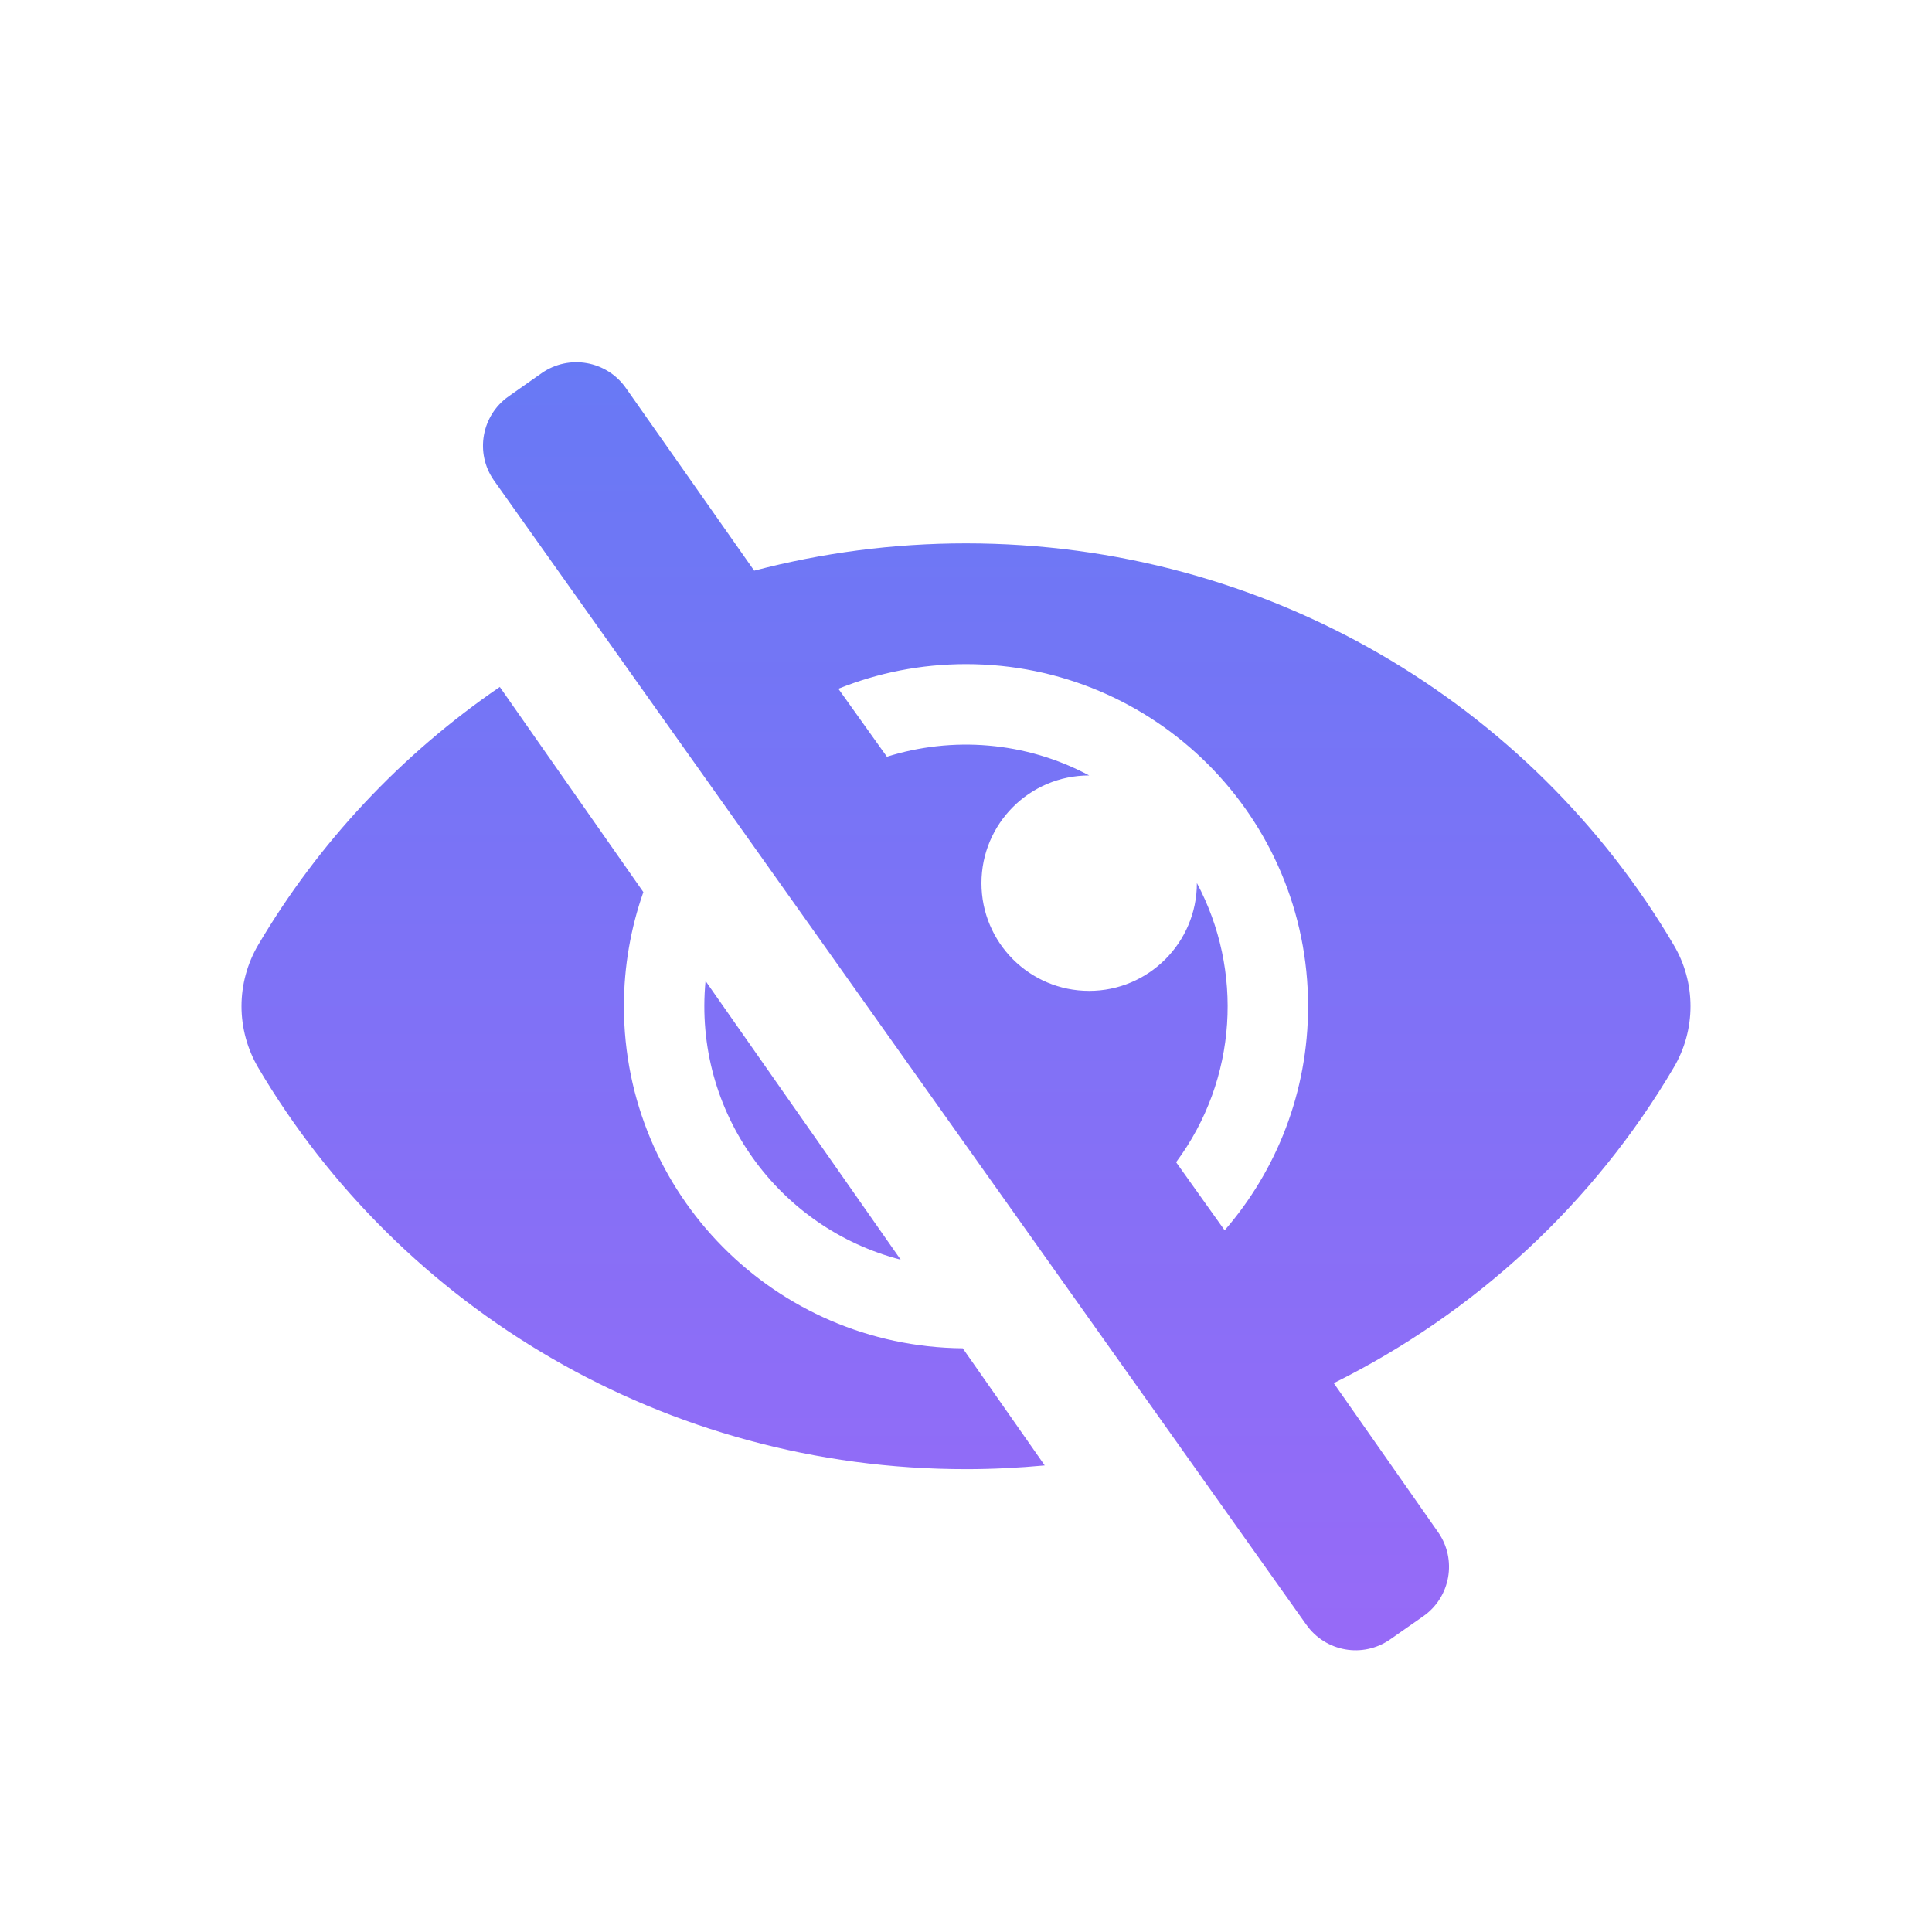 <svg width="16" height="16" viewBox="0 0 16 16" fill="none" xmlns="http://www.w3.org/2000/svg">
<path d="M7.973 11.166L8.652 12.136C8.435 12.156 8.218 12.167 8 12.167C5.504 12.167 3.313 10.834 2.138 8.841C2.048 8.687 2 8.512 2 8.333C2 8.155 2.048 7.979 2.138 7.826C2.639 6.976 3.324 6.247 4.139 5.689L5.328 7.388C5.224 7.684 5.167 8.002 5.167 8.333C5.167 9.89 6.419 11.152 7.973 11.166ZM13.861 8.841C13.202 9.961 12.221 10.871 11.045 11.455L11.046 11.455L11.91 12.689C12.068 12.915 12.013 13.227 11.787 13.385L11.514 13.576C11.287 13.735 10.976 13.68 10.817 13.453L4.09 3.978C3.932 3.752 3.987 3.44 4.213 3.282L4.486 3.09C4.713 2.932 5.024 2.987 5.183 3.213L6.246 4.726C6.806 4.579 7.394 4.5 8 4.5C10.496 4.5 12.687 5.832 13.861 7.826C13.952 7.979 14 8.155 14 8.333C14 8.512 13.952 8.687 13.861 8.841ZM10.833 8.333C10.833 6.767 9.566 5.5 8 5.5C7.626 5.5 7.27 5.572 6.943 5.704L7.345 6.267C7.884 6.097 8.492 6.139 9.02 6.422H9.02C8.527 6.422 8.128 6.821 8.128 7.314C8.128 7.806 8.526 8.206 9.02 8.206C9.512 8.206 9.912 7.806 9.912 7.314V7.313C10.296 8.032 10.252 8.936 9.74 9.625V9.625L10.142 10.189C10.573 9.692 10.833 9.043 10.833 8.333ZM7.459 10.432L5.843 8.124C5.739 9.216 6.454 10.173 7.459 10.432Z" fill="url(#paint0_linear)"/>
<defs>
<linearGradient id="paint0_linear" x1="8" y1="3" x2="8" y2="13.667" gradientUnits="userSpaceOnUse">
<stop stop-color="#6879F5"/>
<stop offset="1" stop-color="#976AF7"/>
</linearGradient>
</defs>
</svg>
